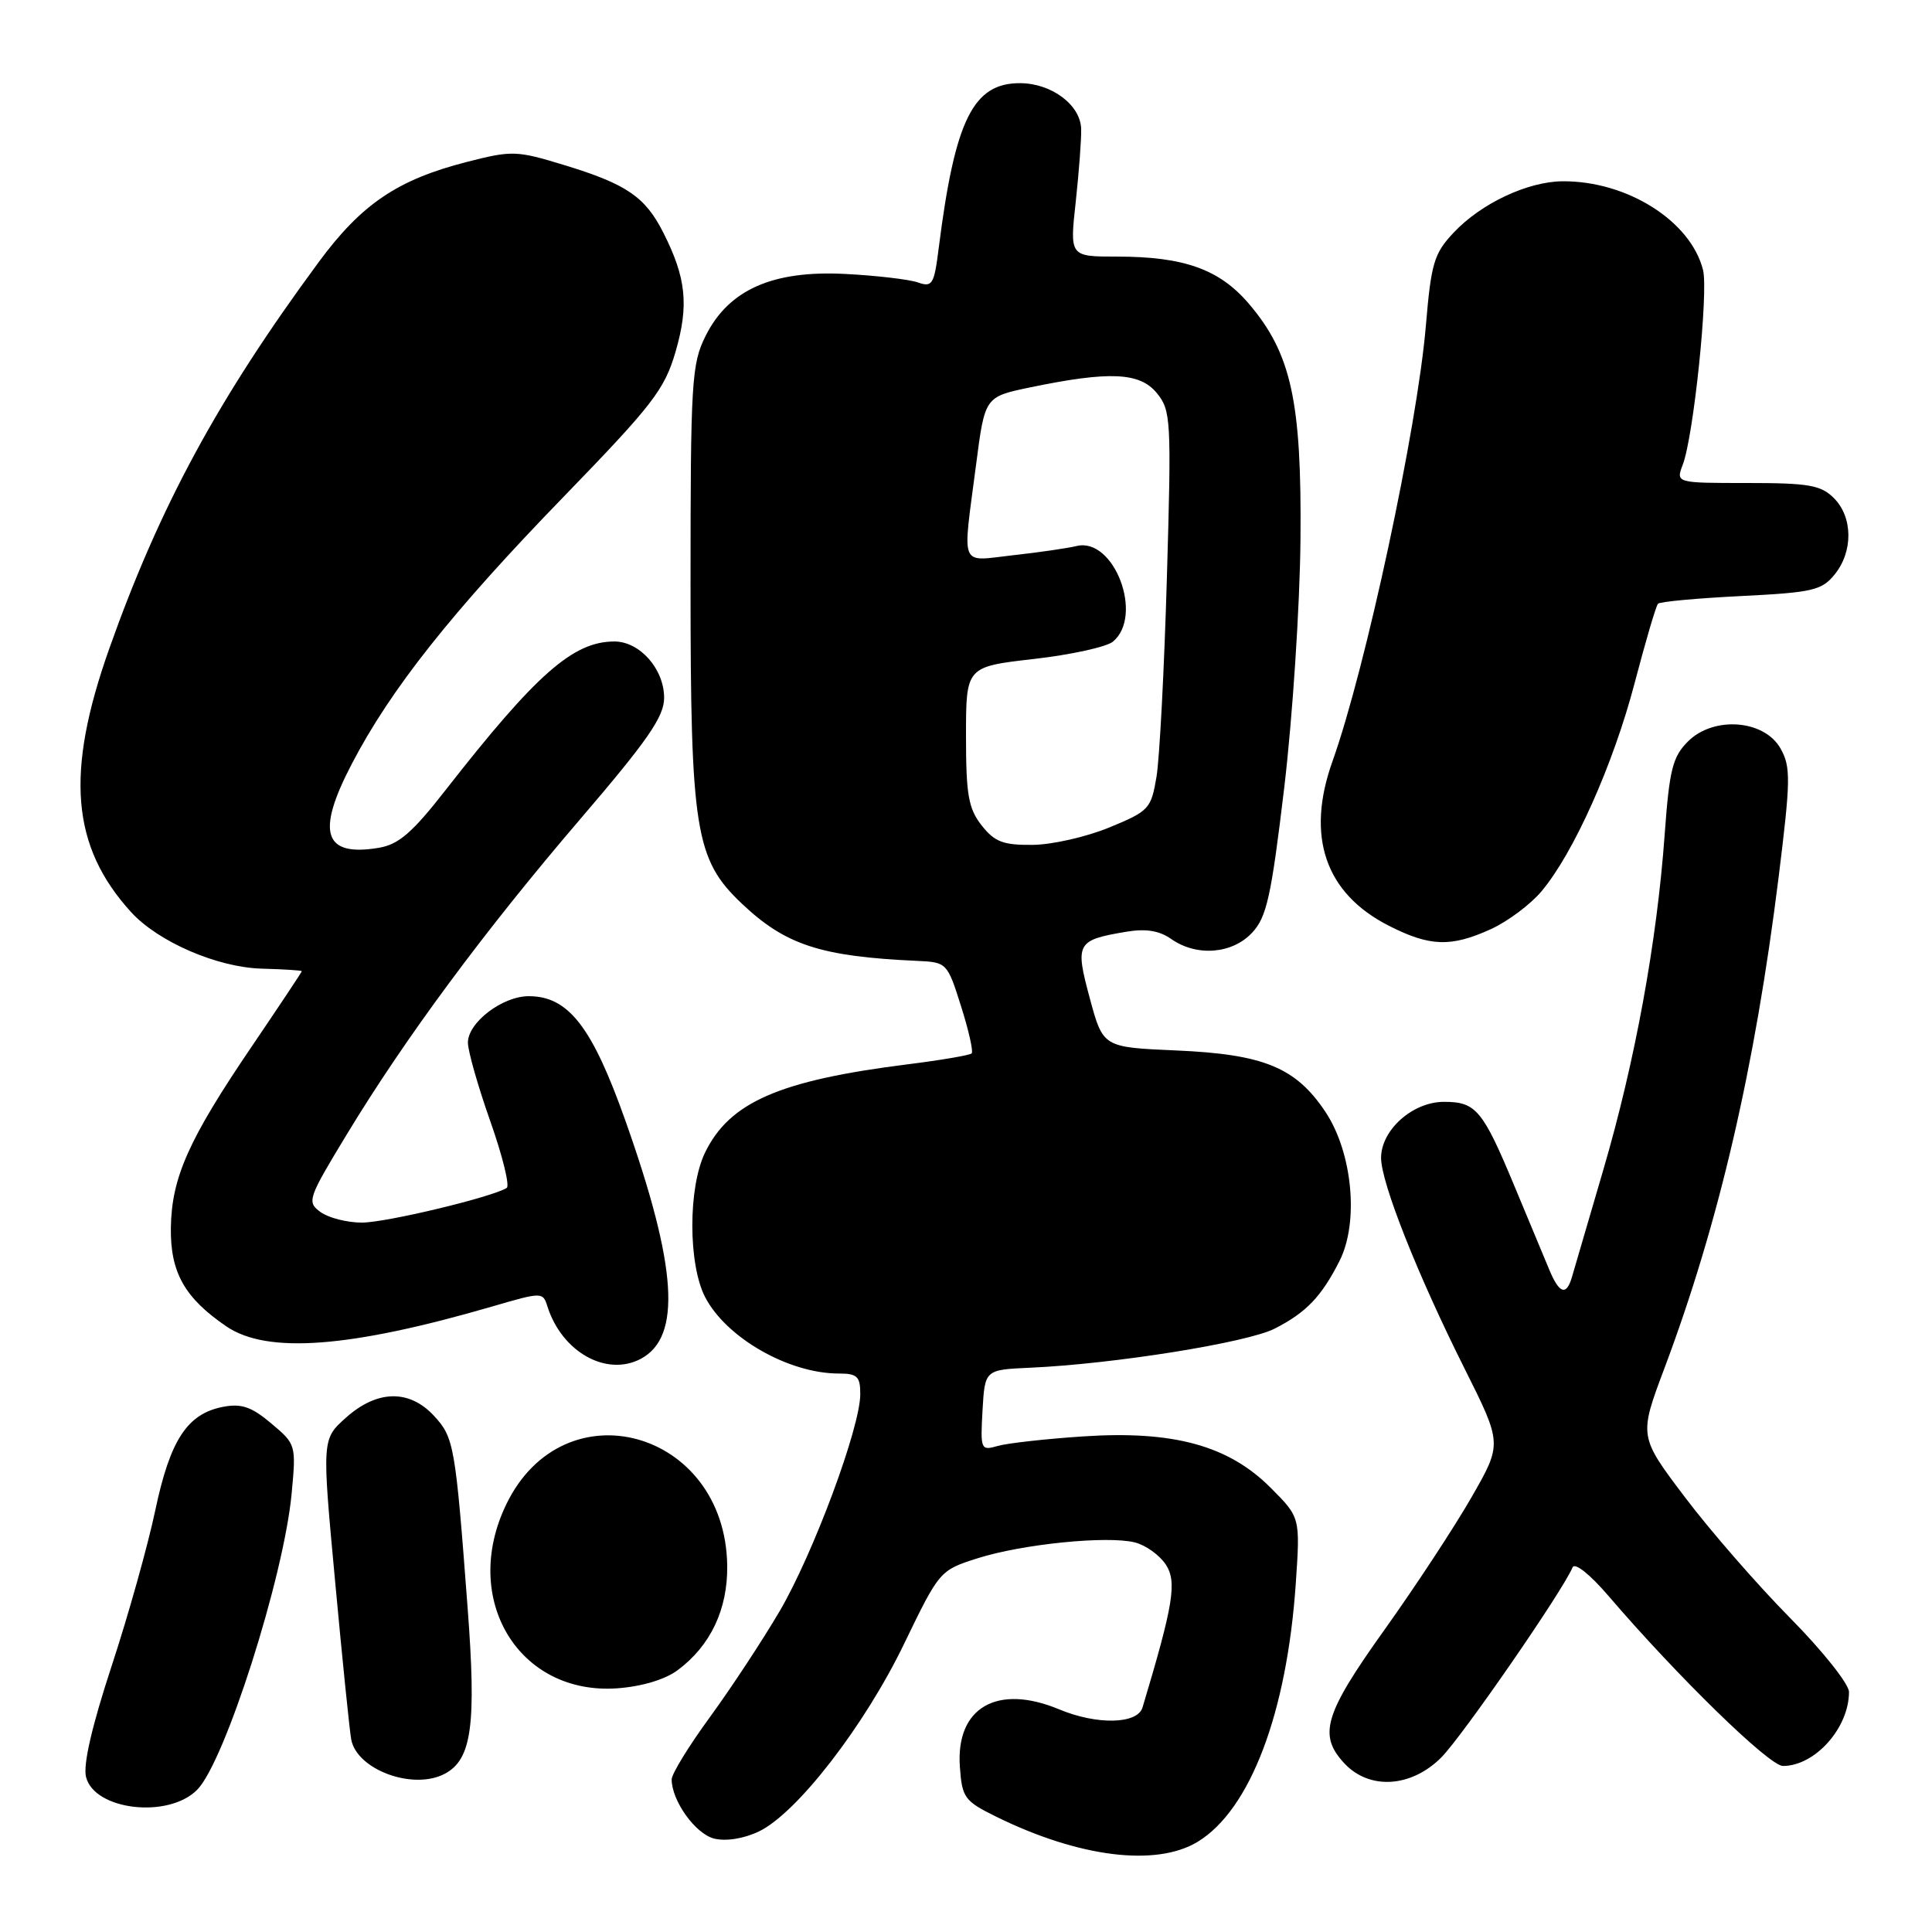 <?xml version="1.0" encoding="UTF-8" standalone="no"?>
<!DOCTYPE svg PUBLIC "-//W3C//DTD SVG 1.1//EN" "http://www.w3.org/Graphics/SVG/1.1/DTD/svg11.dtd" >
<svg xmlns="http://www.w3.org/2000/svg" xmlns:xlink="http://www.w3.org/1999/xlink" version="1.1" viewBox="0 0 256 256">
 <g >
 <path fill="currentColor"
d=" M 158.71 244.04 C 165.67 239.79 170.53 226.96 171.70 209.78 C 172.29 201.06 172.29 201.06 168.35 197.12 C 162.77 191.53 155.47 189.54 143.53 190.33 C 138.56 190.66 133.46 191.23 132.19 191.60 C 129.96 192.24 129.90 192.08 130.19 186.88 C 130.50 181.50 130.50 181.50 136.50 181.23 C 147.57 180.74 165.26 177.91 168.90 176.05 C 173.08 173.92 175.09 171.82 177.49 167.09 C 180.09 161.96 179.22 152.72 175.62 147.32 C 171.69 141.43 167.44 139.69 155.83 139.19 C 146.16 138.77 146.16 138.77 144.41 132.30 C 142.43 124.97 142.64 124.57 149.19 123.47 C 151.82 123.02 153.60 123.31 155.19 124.42 C 158.55 126.78 163.26 126.42 165.90 123.60 C 167.84 121.54 168.44 118.85 170.17 104.35 C 171.27 95.08 172.24 80.30 172.32 71.50 C 172.49 53.14 171.10 46.82 165.45 40.21 C 161.56 35.67 156.87 34.00 148.00 34.00 C 141.74 34.00 141.74 34.00 142.54 26.75 C 142.97 22.76 143.30 18.41 143.26 17.08 C 143.17 13.91 139.36 11.05 135.20 11.02 C 128.95 10.98 126.54 15.85 124.39 32.83 C 123.78 37.71 123.54 38.10 121.61 37.42 C 120.45 37.02 116.12 36.51 112.00 36.30 C 102.39 35.80 96.56 38.38 93.50 44.50 C 91.64 48.22 91.50 50.50 91.50 77.50 C 91.50 109.99 92.12 113.88 98.27 119.71 C 104.08 125.22 108.73 126.74 121.50 127.32 C 125.46 127.50 125.52 127.56 127.34 133.32 C 128.36 136.53 128.99 139.34 128.75 139.58 C 128.51 139.82 124.72 140.47 120.33 141.02 C 103.28 143.16 96.67 146.03 93.42 152.73 C 91.17 157.37 91.18 167.50 93.43 171.87 C 96.23 177.27 104.50 182.00 111.15 182.00 C 113.59 182.00 114.00 182.39 113.99 184.75 C 113.98 189.18 107.75 205.91 103.30 213.50 C 101.04 217.35 96.90 223.64 94.10 227.48 C 91.29 231.32 89.00 235.05 89.00 235.78 C 89.00 238.61 92.15 243.00 94.62 243.62 C 96.19 244.01 98.53 243.64 100.55 242.68 C 105.58 240.28 114.55 228.69 119.81 217.79 C 124.47 208.15 124.54 208.07 129.50 206.49 C 135.43 204.60 146.72 203.46 150.38 204.38 C 151.81 204.74 153.65 206.06 154.48 207.32 C 155.97 209.61 155.49 212.59 151.39 226.25 C 150.72 228.47 145.36 228.59 140.35 226.50 C 132.13 223.07 126.62 226.26 127.19 234.13 C 127.48 238.21 127.80 238.65 132.00 240.72 C 142.97 246.12 153.20 247.39 158.71 244.04 Z  M 26.13 237.15 C 29.80 233.44 37.60 208.97 38.64 197.94 C 39.25 191.45 39.22 191.36 35.94 188.61 C 33.34 186.41 31.99 185.95 29.57 186.41 C 24.82 187.32 22.55 190.78 20.58 200.10 C 19.61 204.72 17.01 214.01 14.80 220.73 C 12.19 228.68 10.99 233.84 11.40 235.46 C 12.51 239.88 22.32 241.01 26.13 237.15 Z  M 58.96 235.02 C 62.51 233.12 63.14 228.57 61.96 213.02 C 60.34 191.49 60.16 190.47 57.50 187.60 C 54.23 184.07 49.97 184.16 45.84 187.85 C 42.65 190.70 42.65 190.70 44.41 209.60 C 45.37 219.99 46.33 229.40 46.54 230.50 C 47.31 234.53 54.79 237.26 58.96 235.02 Z  M 190.97 232.88 C 193.72 230.13 207.06 210.83 208.37 207.69 C 208.66 207.00 210.67 208.59 213.16 211.50 C 222.34 222.21 234.44 234.00 236.25 234.00 C 240.50 234.00 245.00 228.96 245.00 224.19 C 245.00 223.14 241.49 218.73 237.20 214.39 C 232.91 210.05 226.64 202.86 223.28 198.41 C 217.16 190.32 217.16 190.32 220.53 181.34 C 227.74 162.15 232.53 141.55 235.68 116.20 C 237.27 103.38 237.30 101.62 235.94 99.20 C 233.80 95.36 227.07 94.84 223.66 98.25 C 221.63 100.28 221.20 101.98 220.58 110.55 C 219.55 124.83 216.66 140.62 212.45 155.00 C 210.44 161.88 208.56 168.29 208.28 169.25 C 207.55 171.74 206.61 171.42 205.29 168.25 C 204.66 166.74 202.61 161.80 200.72 157.28 C 196.46 147.05 195.59 146.00 191.33 146.00 C 187.18 146.00 183.00 149.73 183.00 153.43 C 183.00 156.72 187.86 168.98 194.09 181.40 C 199.05 191.31 199.05 191.31 194.98 198.40 C 192.74 202.31 187.56 210.20 183.46 215.94 C 175.44 227.17 174.63 229.91 178.17 233.69 C 181.48 237.20 186.99 236.86 190.97 232.88 Z  M 89.79 221.31 C 94.16 218.06 96.44 213.23 96.36 207.43 C 96.10 189.47 74.72 183.55 67.09 199.32 C 61.01 211.87 68.71 224.64 81.79 223.71 C 85.05 223.47 88.12 222.55 89.79 221.31 Z  M 84.93 180.04 C 90.34 177.14 89.73 167.83 82.86 148.47 C 78.45 136.03 75.31 132.00 70.06 132.00 C 66.57 132.00 62.00 135.49 62.00 138.15 C 62.00 139.26 63.33 143.93 64.96 148.55 C 66.59 153.16 67.57 157.15 67.14 157.41 C 65.13 158.65 51.14 162.00 47.96 162.00 C 45.99 162.00 43.52 161.37 42.47 160.60 C 40.64 159.27 40.78 158.84 45.93 150.35 C 53.69 137.54 64.20 123.34 76.89 108.53 C 85.84 98.08 88.00 94.96 88.00 92.47 C 88.00 88.65 84.78 85.00 81.41 85.00 C 75.94 85.00 71.05 89.31 59.00 104.74 C 54.63 110.34 52.82 111.90 50.19 112.34 C 42.89 113.56 41.85 110.34 46.61 101.23 C 51.77 91.31 59.92 81.04 74.65 65.86 C 86.51 53.62 88.05 51.63 89.52 46.59 C 91.30 40.45 90.93 36.82 87.89 30.82 C 85.49 26.08 83.03 24.40 74.82 21.89 C 68.44 19.94 67.86 19.92 61.85 21.46 C 52.67 23.81 47.90 27.04 42.23 34.73 C 28.89 52.82 21.15 67.11 14.46 86.00 C 8.64 102.44 9.45 112.15 17.36 120.85 C 20.95 124.79 28.77 128.18 34.66 128.35 C 37.59 128.43 39.99 128.58 39.99 128.69 C 40.00 128.79 37.00 133.29 33.34 138.69 C 24.98 151.00 22.74 156.04 22.64 162.68 C 22.56 168.60 24.46 171.98 29.99 175.75 C 35.39 179.43 46.32 178.61 65.21 173.12 C 71.82 171.19 71.93 171.19 72.53 173.09 C 74.45 179.16 80.38 182.47 84.93 180.04 Z  M 197.54 123.12 C 199.76 122.11 202.78 119.86 204.25 118.11 C 208.52 113.04 213.77 101.30 216.60 90.50 C 218.04 85.00 219.43 80.28 219.69 80.00 C 219.95 79.72 224.90 79.27 230.69 78.98 C 240.18 78.51 241.39 78.23 243.10 76.12 C 245.57 73.08 245.52 68.52 243.00 66.00 C 241.28 64.28 239.67 64.00 231.52 64.00 C 222.05 64.00 222.05 64.00 222.98 61.56 C 224.41 57.79 226.39 38.71 225.66 35.77 C 224.03 29.29 215.61 23.97 207.07 24.02 C 202.42 24.05 196.24 26.96 192.61 30.83 C 190.01 33.59 189.63 34.88 188.93 43.21 C 187.78 56.74 180.96 88.55 176.56 100.88 C 173.01 110.82 175.59 118.36 184.00 122.65 C 189.45 125.43 192.25 125.53 197.54 123.12 Z  M 130.07 109.37 C 128.32 107.13 128.00 105.32 128.00 97.54 C 128.00 88.35 128.00 88.35 136.97 87.32 C 141.91 86.76 146.63 85.72 147.47 85.02 C 151.59 81.60 147.62 71.15 142.66 72.35 C 141.47 72.64 137.69 73.19 134.25 73.57 C 127.03 74.37 127.52 75.55 129.34 61.54 C 130.50 52.58 130.50 52.58 136.50 51.33 C 147.01 49.15 151.03 49.33 153.28 52.08 C 155.16 54.38 155.23 55.57 154.62 76.50 C 154.27 88.60 153.65 100.50 153.24 102.94 C 152.53 107.17 152.25 107.48 147.00 109.64 C 143.97 110.89 139.40 111.93 136.82 111.95 C 132.93 111.99 131.80 111.56 130.07 109.37 Z "/>
</g>
</svg>
